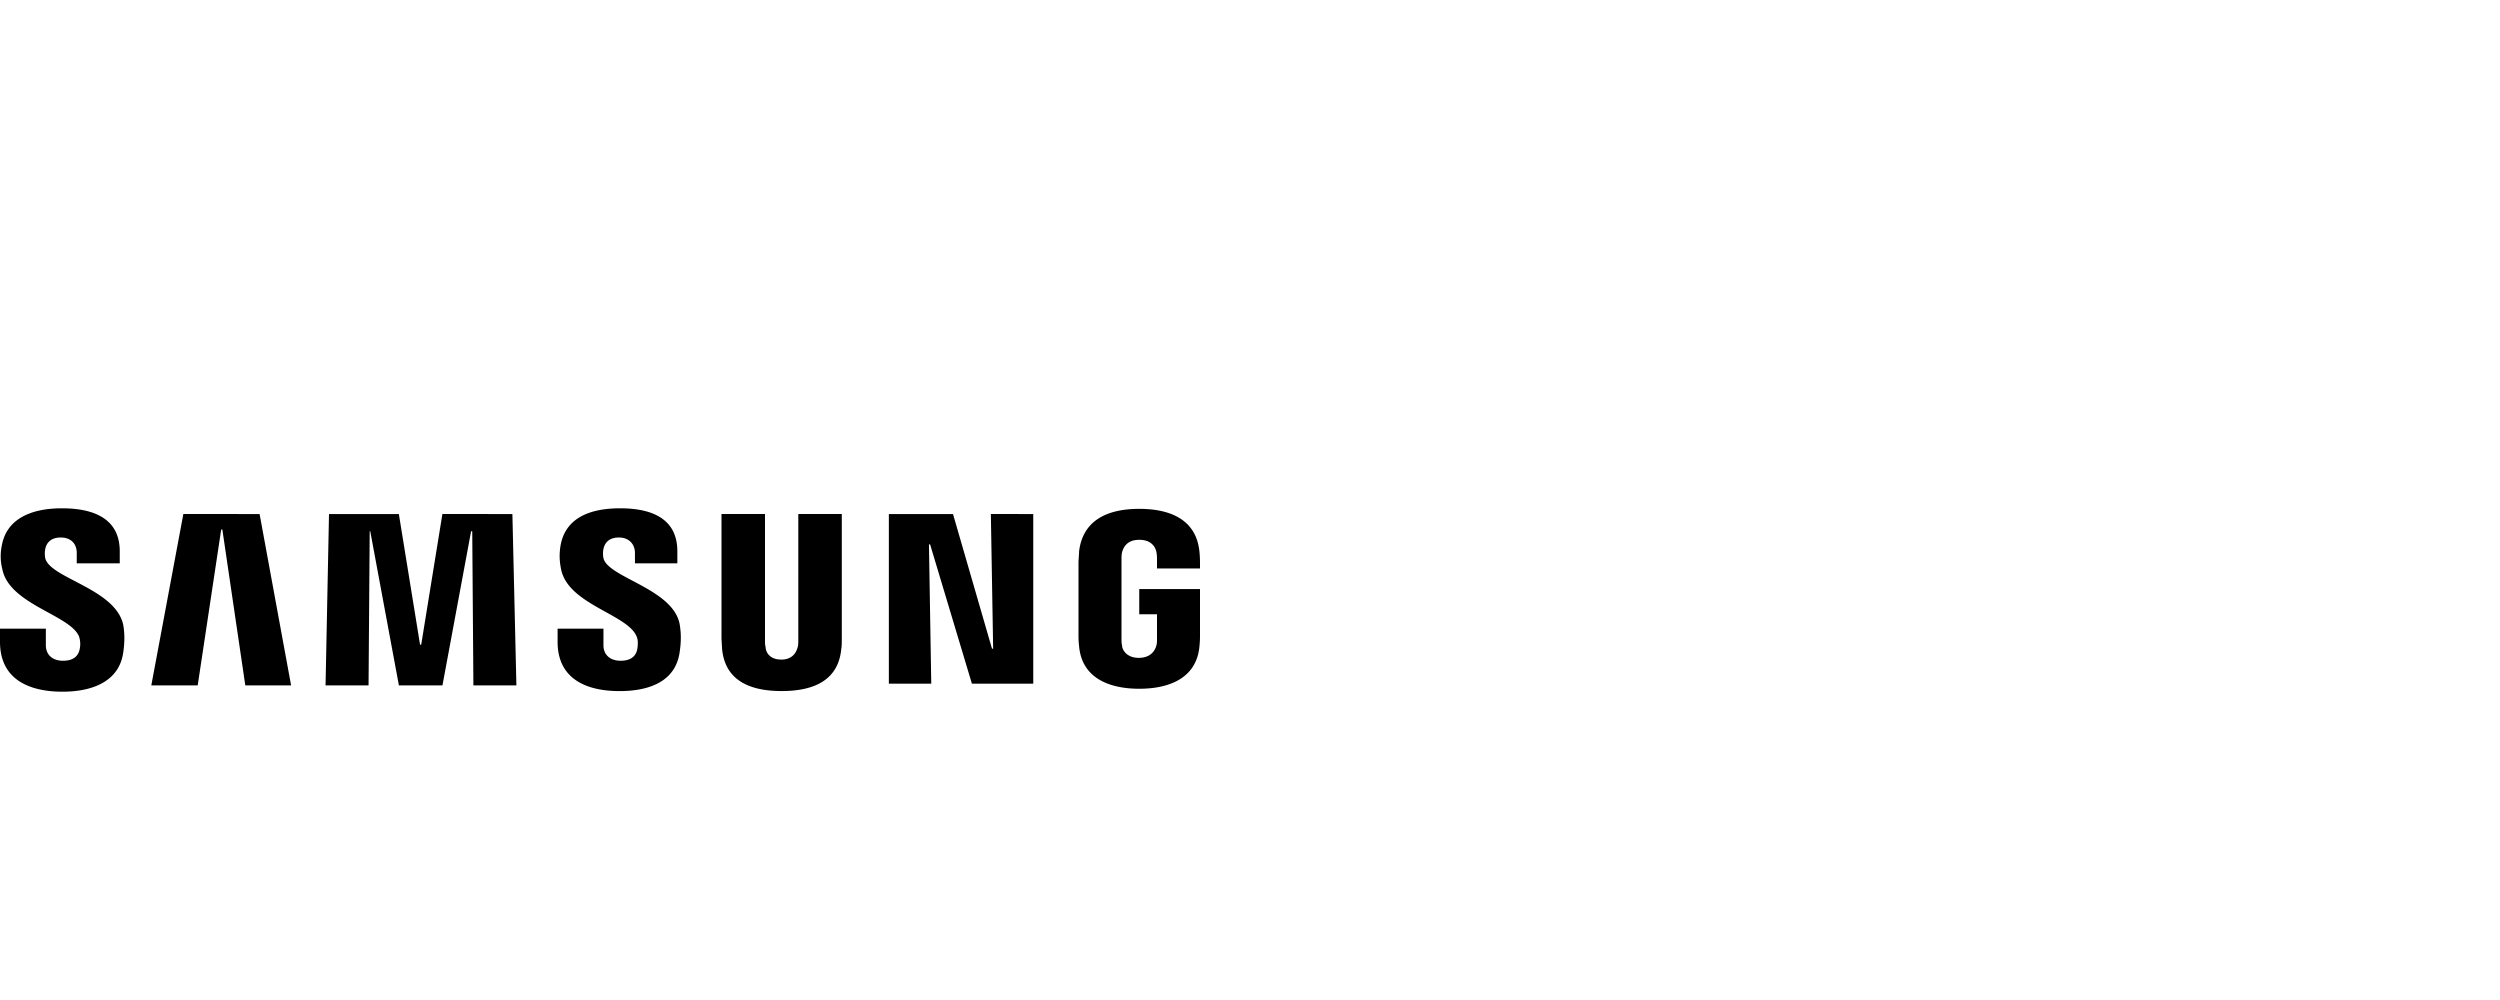 <svg xmlns="http://www.w3.org/2000/svg"  viewBox="0 0 50 20"><path fill="currentColor" d="m19.817 10.28l.046 2.694h-.023l-.78-2.693h-1.283v3.392h.848l-.046-2.785h.023l.836 2.785h1.227v-3.392zm-16.15 0l-.641 3.428h.928l.47-3.118h.023l.459 3.118h.916l-.63-3.427zm5.181 0l-.424 2.614h-.023l-.424-2.613H6.58l-.069 3.427h.86l.023-3.083h.011l.573 3.083h.871l.573-3.083h.023l.023 3.083h.86l-.08-3.427zm-7.266 2.454a.48.48 0 0 1 .011.252c-.023.114-.103.229-.332.229c-.218 0-.344-.126-.344-.31v-.332H0v.264c0 .768.607.997 1.25.997c.618 0 1.134-.218 1.214-.78c.046-.298.012-.492 0-.561c-.16-.722-1.467-.929-1.559-1.33a.492.492 0 0 1 0-.183c.023-.115.104-.23.31-.23c.206 0 .32.127.32.31v.206h.86v-.24c0-.745-.676-.86-1.157-.86c-.608 0-1.112.206-1.204.757a1.04 1.04 0 0 0 .012.458c.137.71 1.364.917 1.536 1.352m11.152 0c.034.08.022.184.011.253c-.023.114-.103.229-.332.229c-.218 0-.344-.126-.344-.31v-.332h-.917v.264c0 .756.596.985 1.238.985c.619 0 1.123-.206 1.203-.779c.046-.298.012-.481 0-.562c-.137-.71-1.433-.928-1.524-1.318a.488.488 0 0 1 0-.183c.023-.115.103-.23.31-.23c.194 0 .32.127.32.31v.206h.848v-.24c0-.745-.665-.86-1.146-.86c-.607 0-1.1.195-1.192.757c-.023.149-.023.286.012.458c.137.71 1.34.905 1.513 1.352m2.888.459c.24 0 .31-.16.332-.252c.012-.035.012-.092.012-.126V10.28h.87v2.464c0 .069 0 .195-.01.23c-.058.641-.562.847-1.193.847c-.63 0-1.134-.206-1.192-.848c0-.034-.011-.16-.011-.229V10.28h.87v2.533c0 .046 0 .091.012.126c0 .091.07.252.31.252m7.152-.034c.252 0 .332-.16.355-.253c.011-.034.011-.091.011-.126v-.493h-.355v-.504H24v.917c0 .069 0 .115-.011.23c-.058.63-.597.847-1.204.847s-1.146-.217-1.203-.848c-.012-.114-.012-.16-.012-.229v-1.444c0-.057.012-.172.012-.23c.08-.641.596-.847 1.203-.847s1.135.206 1.203.848c.012.103.012.229.012.229v.115h-.86v-.195s0-.08-.011-.126c-.012-.08-.08-.252-.344-.252c-.252 0-.32.16-.344.252c-.011.045-.011.103-.011.16v1.57c0 .046 0 .092.011.126c0 .092.092.253.333.253"/></svg>